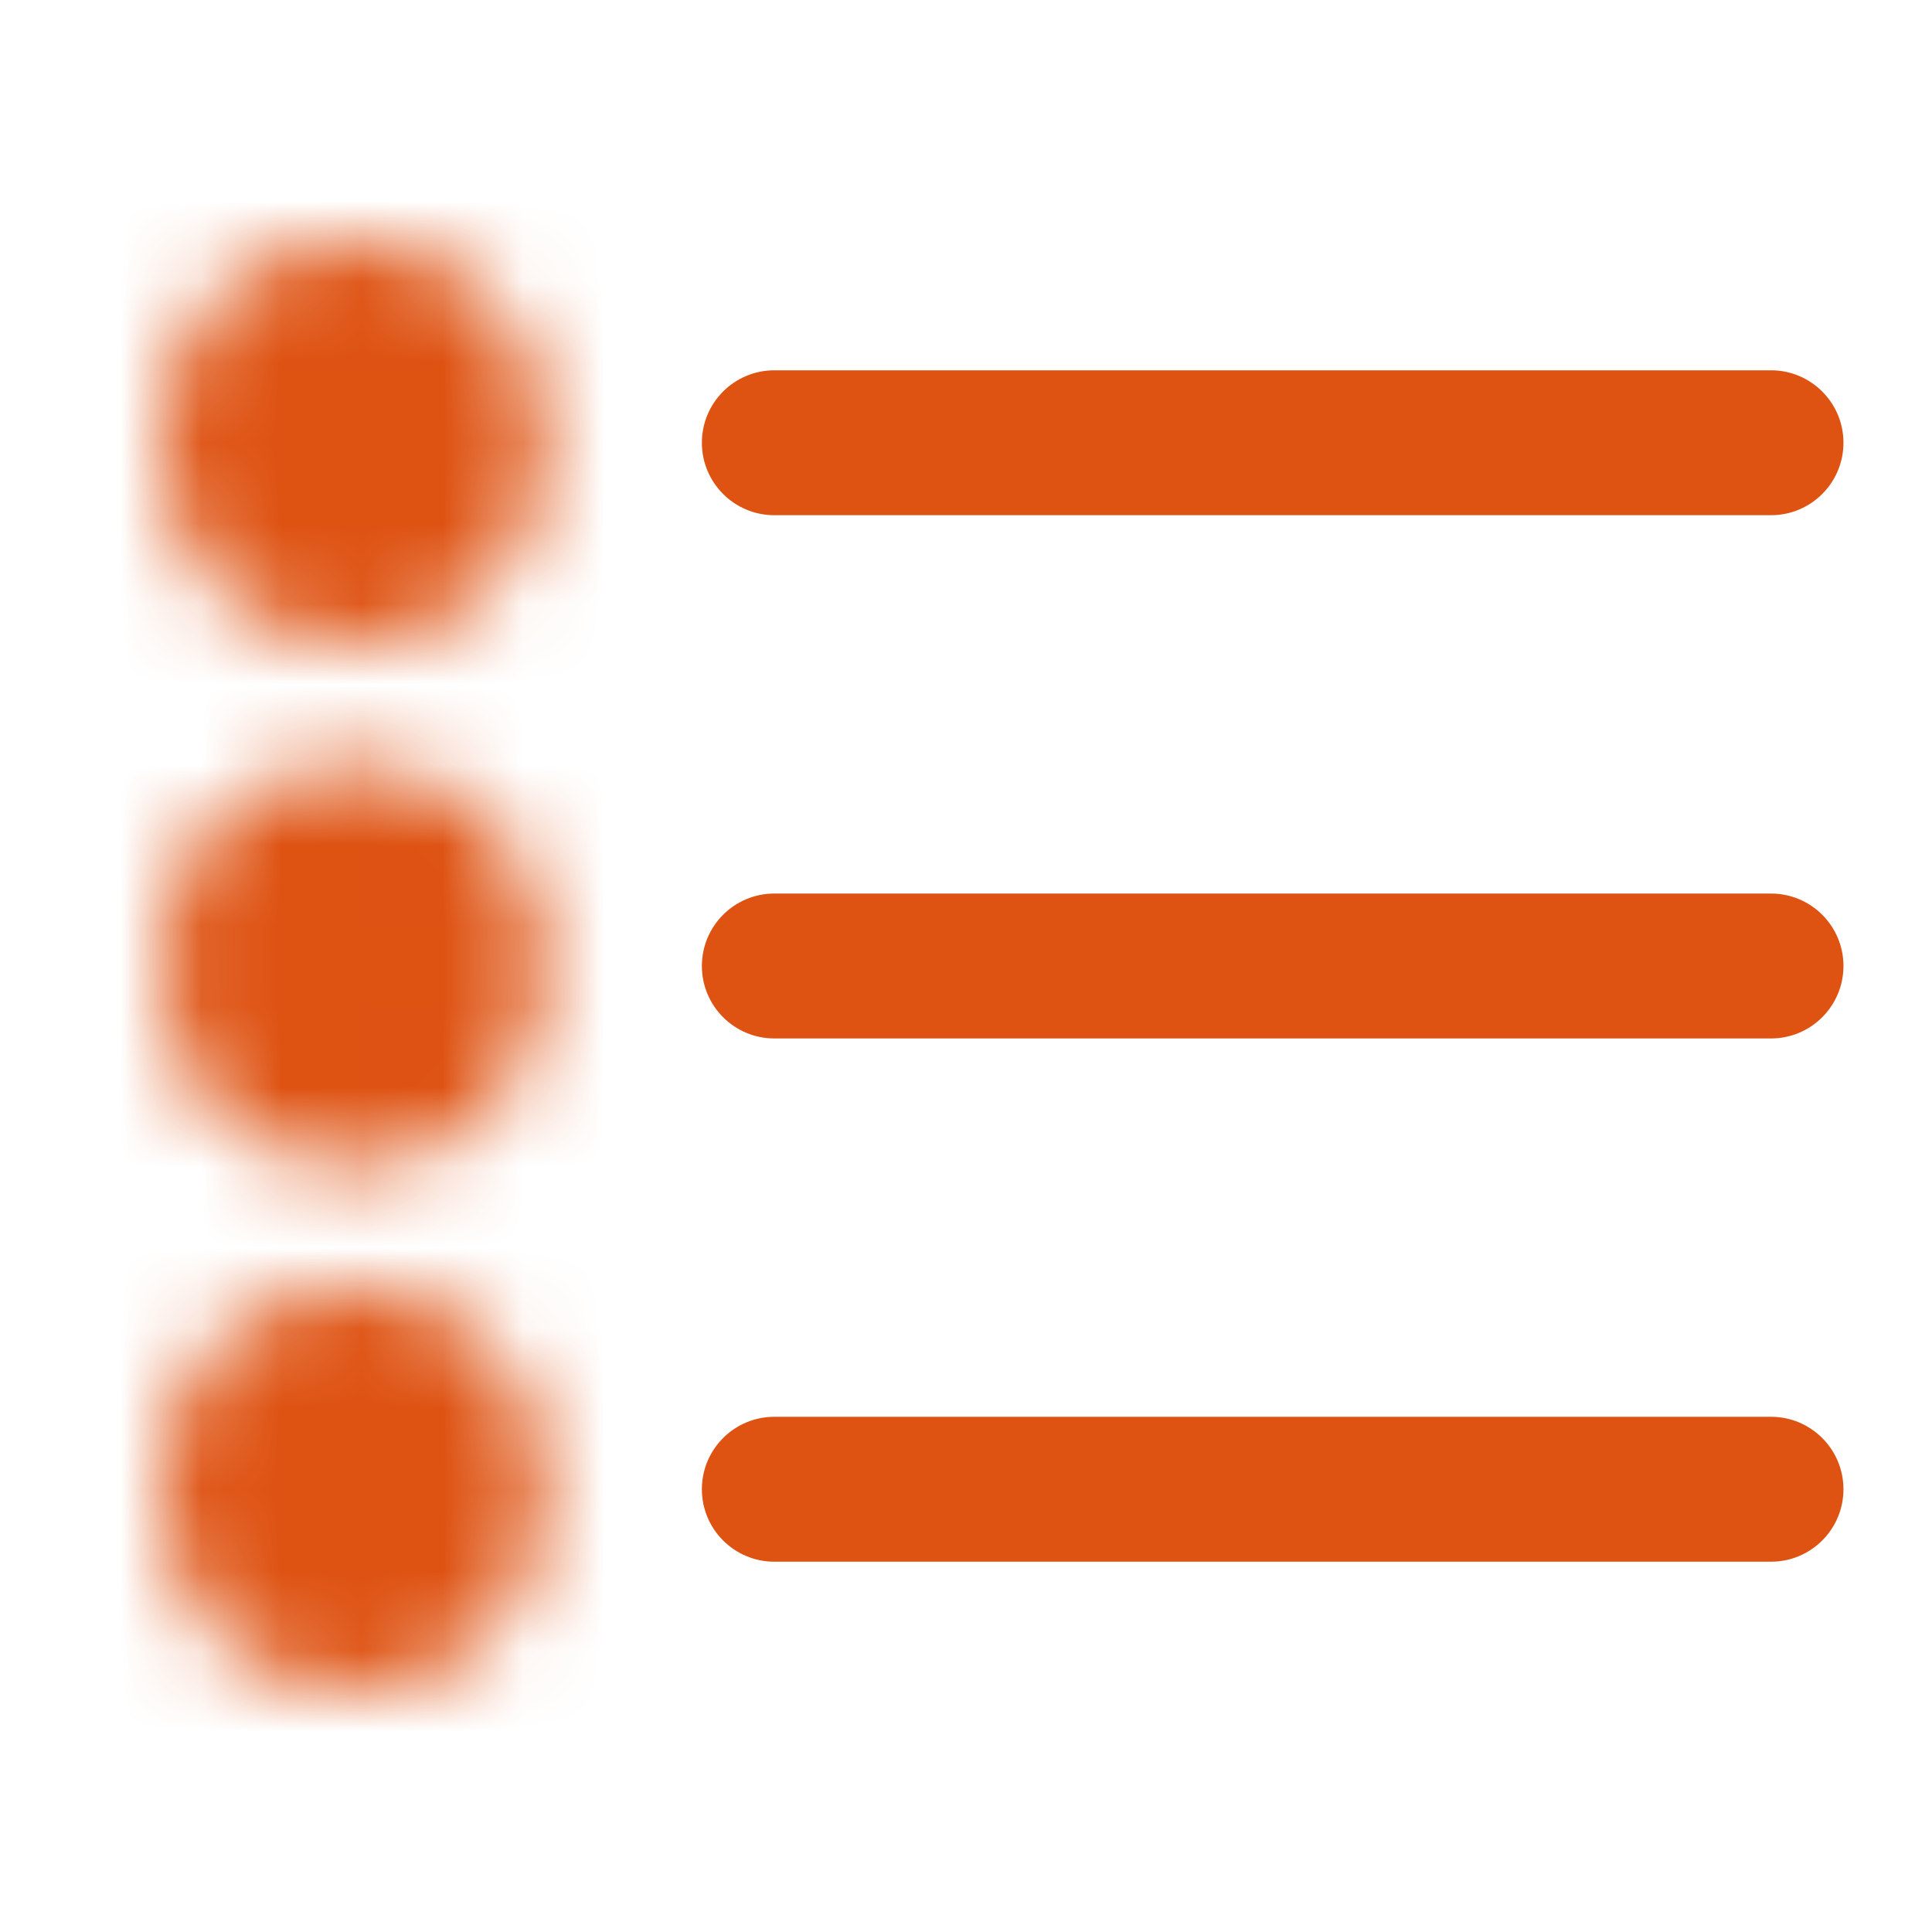 <svg width="24" height="24" viewBox="0 0 24 24" fill="none" xmlns="http://www.w3.org/2000/svg">
<path d="M22 6.4C22.497 6.4 22.9 5.997 22.9 5.5C22.9 5.003 22.497 4.6 22 4.6L22 6.4ZM9.619 4.6C9.122 4.6 8.719 5.003 8.719 5.5C8.719 5.997 9.122 6.4 9.619 6.4L9.619 4.6ZM22 4.6L9.619 4.6L9.619 6.4L22 6.4L22 4.6Z" fill="#DE5212"/>
<path d="M22 12.9C22.497 12.9 22.9 12.497 22.9 12C22.9 11.503 22.497 11.1 22 11.1L22 12.9ZM9.619 11.1C9.122 11.1 8.719 11.503 8.719 12C8.719 12.497 9.122 12.9 9.619 12.9L9.619 11.1ZM22 11.1L9.619 11.1L9.619 12.9L22 12.9L22 11.1Z" fill="#DE5212"/>
<path d="M22 19.4C22.497 19.4 22.9 18.997 22.9 18.5C22.9 18.003 22.497 17.6 22 17.6L22 19.4ZM9.619 17.6C9.122 17.6 8.719 18.003 8.719 18.5C8.719 18.997 9.122 19.4 9.619 19.4L9.619 17.6ZM22 17.6L9.619 17.6L9.619 19.4L22 19.4L22 17.6Z" fill="#DE5212"/>
<mask id="path-4-inside-1_881_34475" fill="white">
<ellipse cx="4.381" cy="5.5" rx="2.381" ry="2.5"/>
</mask>
<path d="M4.262 5.5C4.262 5.54 4.248 5.55 4.254 5.544C4.257 5.54 4.269 5.529 4.293 5.519C4.319 5.507 4.351 5.5 4.381 5.5V10.5C7.19 10.5 9.262 8.145 9.262 5.5H4.262ZM4.381 5.5C4.411 5.5 4.443 5.507 4.469 5.519C4.493 5.529 4.505 5.54 4.508 5.544C4.514 5.55 4.5 5.54 4.5 5.5H-0.5C-0.5 8.145 1.572 10.5 4.381 10.5V5.5ZM4.5 5.5C4.5 5.46 4.514 5.45 4.508 5.456C4.505 5.46 4.493 5.471 4.469 5.481C4.443 5.493 4.411 5.5 4.381 5.5V0.5C1.572 0.5 -0.5 2.855 -0.5 5.5H4.5ZM4.381 5.5C4.351 5.5 4.319 5.493 4.293 5.481C4.269 5.471 4.257 5.46 4.254 5.456C4.248 5.45 4.262 5.46 4.262 5.5H9.262C9.262 2.855 7.19 0.5 4.381 0.5V5.5Z" fill="#DE5212" mask="url(#path-4-inside-1_881_34475)"/>
<mask id="path-6-inside-2_881_34475" fill="white">
<ellipse cx="4.381" cy="12" rx="2.381" ry="2.5"/>
</mask>
<path d="M4.262 12C4.262 12.04 4.248 12.05 4.254 12.044C4.257 12.04 4.269 12.029 4.293 12.019C4.319 12.007 4.351 12 4.381 12V17C7.19 17 9.262 14.645 9.262 12H4.262ZM4.381 12C4.411 12 4.443 12.007 4.469 12.019C4.493 12.029 4.505 12.04 4.508 12.044C4.514 12.05 4.5 12.04 4.5 12H-0.5C-0.5 14.645 1.572 17 4.381 17V12ZM4.5 12C4.5 11.96 4.514 11.95 4.508 11.956C4.505 11.96 4.493 11.97 4.469 11.981C4.443 11.993 4.411 12 4.381 12V7C1.572 7 -0.5 9.355 -0.5 12H4.5ZM4.381 12C4.351 12 4.319 11.993 4.293 11.981C4.269 11.97 4.257 11.96 4.254 11.956C4.248 11.95 4.262 11.96 4.262 12H9.262C9.262 9.355 7.19 7 4.381 7V12Z" fill="#DE5212" mask="url(#path-6-inside-2_881_34475)"/>
<mask id="path-8-inside-3_881_34475" fill="white">
<ellipse cx="4.381" cy="18.5" rx="2.381" ry="2.5"/>
</mask>
<path d="M4.262 18.5C4.262 18.54 4.248 18.55 4.254 18.544C4.257 18.54 4.269 18.529 4.293 18.519C4.319 18.507 4.351 18.5 4.381 18.5V23.5C7.19 23.5 9.262 21.145 9.262 18.5H4.262ZM4.381 18.5C4.411 18.5 4.443 18.507 4.469 18.519C4.493 18.529 4.505 18.54 4.508 18.544C4.514 18.55 4.5 18.54 4.5 18.5H-0.5C-0.5 21.145 1.572 23.5 4.381 23.5V18.5ZM4.5 18.5C4.5 18.46 4.514 18.45 4.508 18.456C4.505 18.46 4.493 18.471 4.469 18.481C4.443 18.493 4.411 18.5 4.381 18.5V13.5C1.572 13.5 -0.5 15.855 -0.5 18.5H4.5ZM4.381 18.5C4.351 18.5 4.319 18.493 4.293 18.481C4.269 18.471 4.257 18.46 4.254 18.456C4.248 18.45 4.262 18.46 4.262 18.5H9.262C9.262 15.855 7.19 13.5 4.381 13.5V18.5Z" fill="#DE5212" mask="url(#path-8-inside-3_881_34475)"/>
</svg>

